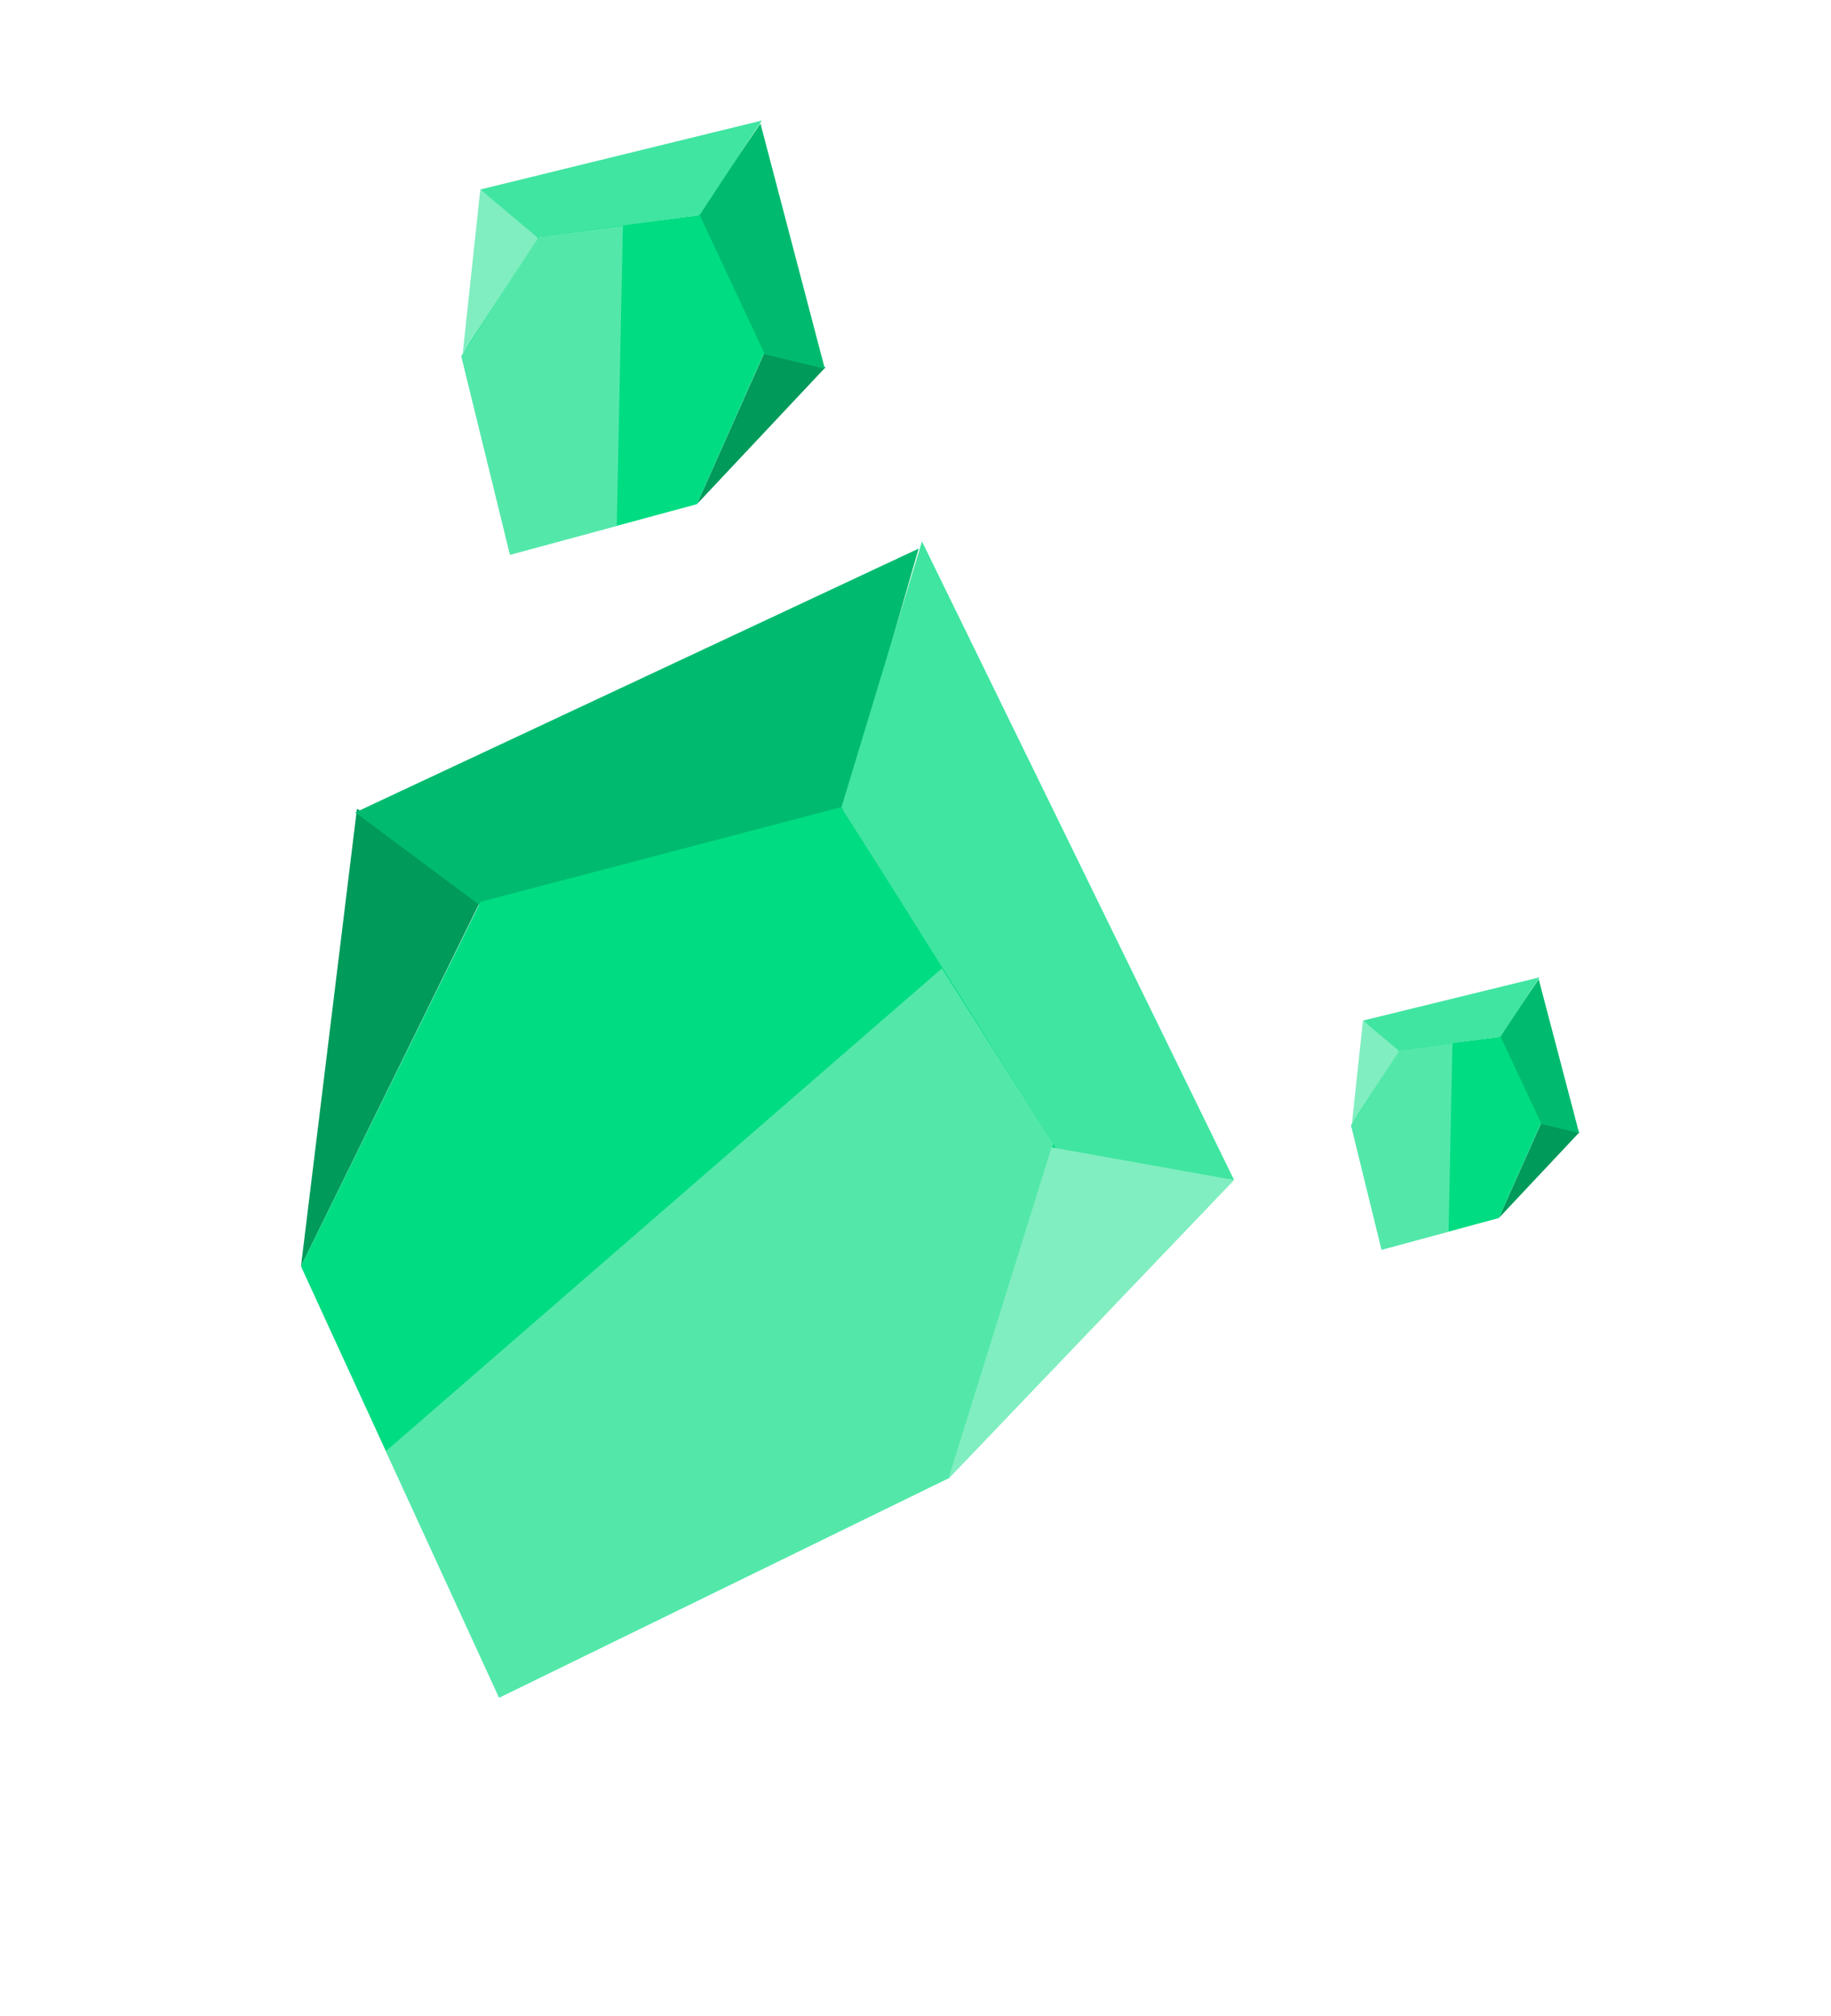 <svg width="99" height="109" viewBox="0 0 99 109" fill="none" xmlns="http://www.w3.org/2000/svg">
<path d="M16.273 68.478L19.299 43.74L26.436 47.795L16.273 68.478Z" fill="#009A5B"/>
<path d="M49.668 29.667L19.208 43.935L26.083 49.057L45.511 44.127L49.668 29.667Z" fill="#00BB6F"/>
<path d="M26.987 91.804L16.273 68.478L25.979 48.77L45.499 43.645L57.545 62.603L51.342 79.909L26.987 91.804Z" fill="#00DC82"/>
<path opacity="0.65" d="M20.865 78.475L50.925 52.369L56.948 61.847L51.343 79.909L26.987 91.804L20.865 78.475Z" fill="#80EEC0"/>
<path d="M45.499 43.645L49.85 29.277L66.727 63.812L57.35 62.511L45.499 43.645Z" fill="#40E5A1"/>
<path d="M51.275 79.978L56.856 62.043L66.727 63.812L51.275 79.978Z" fill="#80EEC0"/>
<path d="M81.039 65.868L85.404 61.222L83.439 60.484L81.039 65.868Z" fill="#009A5B"/>
<path d="M83.196 52.951L85.381 61.272L83.249 60.76L81.036 56.135L83.196 52.951Z" fill="#00BB6F"/>
<path d="M74.702 67.582L81.039 65.868L83.322 60.733L81.133 56.059L75.435 56.797L73.051 60.849L74.702 67.582Z" fill="#00DC82"/>
<path opacity="0.65" d="M78.323 66.603L78.53 56.421L75.682 56.79L73.051 60.849L74.702 67.582L78.323 66.603Z" fill="#80EEC0"/>
<path d="M81.133 56.059L83.243 52.851L73.694 55.19L75.485 56.82L81.133 56.059Z" fill="#40E5A1"/>
<path d="M73.098 60.749L75.658 56.84L73.694 55.19L73.098 60.749Z" fill="#80EEC0"/>
<path d="M37.678 27.265L44.635 19.861L41.502 18.684L37.678 27.265Z" fill="#009A5B"/>
<path d="M41.116 6.677L44.598 19.94L41.2 19.124L37.672 11.753L41.116 6.677Z" fill="#00BB6F"/>
<path d="M27.577 29.998L37.678 27.265L41.317 19.082L37.827 11.631L28.746 12.806L24.945 19.266L27.577 29.998Z" fill="#00DC82"/>
<path opacity="0.65" d="M33.348 28.437L33.678 12.209L29.138 12.797L24.945 19.266L27.576 29.999L33.348 28.437Z" fill="#80EEC0"/>
<path d="M37.827 11.631L41.191 6.518L25.97 10.247L28.825 12.844L37.827 11.631Z" fill="#40E5A1"/>
<path d="M25.019 19.107L29.101 12.876L25.97 10.246L25.019 19.107Z" fill="#80EEC0"/>
</svg>
